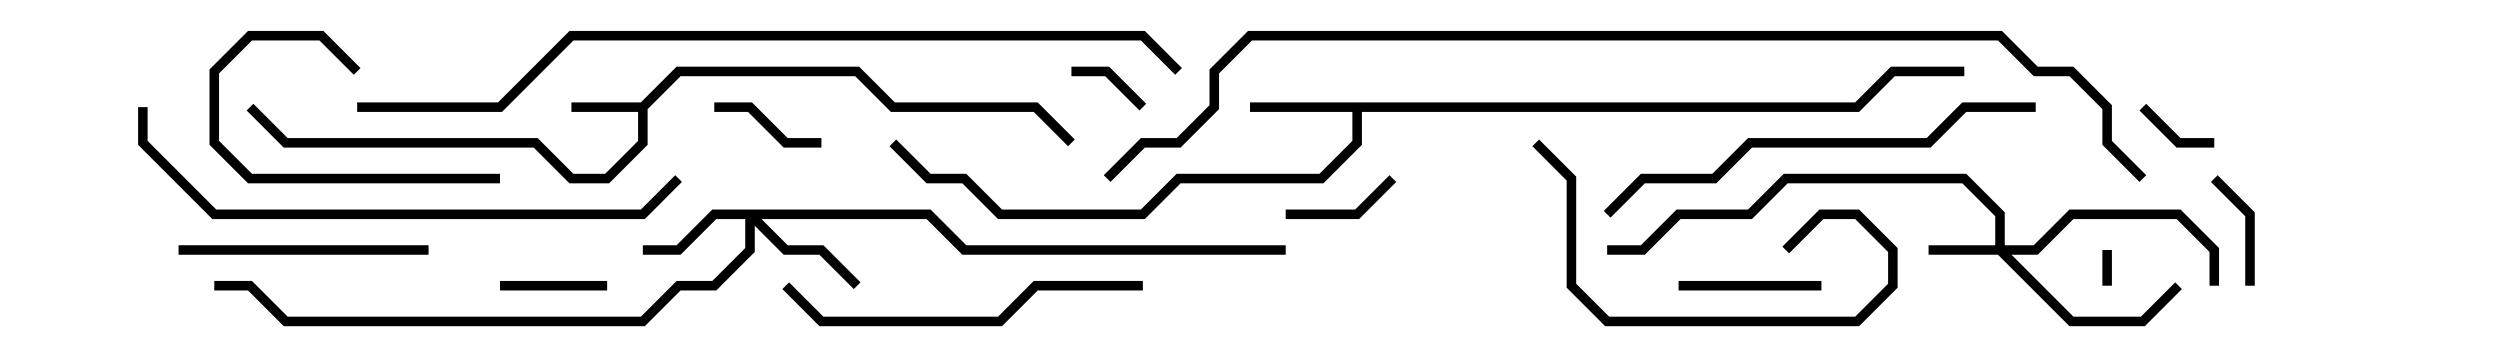 <svg version="1.1" width="105" height="15" xmlns="http://www.w3.org/2000/svg"><path d="M26.917,4.3L28.417,2.8L36.083,2.8L37.583,4.3L43.583,4.3L45.141,5.859L44.859,6.141L43.417,4.7L37.417,4.7L35.917,3.2L28.583,3.2L27.2,4.583L27.2,6.083L25.583,7.7L23.917,7.7L22.417,6.2L11.917,6.2L10.359,4.641L10.641,4.359L12.083,5.8L22.583,5.8L24.083,7.3L25.417,7.3L26.8,5.917L26.8,4.7L24,4.7L24,4.3z" stroke="none"/><path d="M77.917,4.3L79.417,2.8L82.5,2.8L82.5,3.2L79.583,3.2L78.083,4.7L57.2,4.7L57.2,6.083L55.583,7.7L49.583,7.7L48.083,9.2L41.917,9.2L40.417,7.7L38.917,7.7L37.359,6.141L37.641,5.859L39.083,7.3L40.583,7.3L42.083,8.8L47.917,8.8L49.417,7.3L55.417,7.3L56.8,5.917L56.8,4.7L52.5,4.7L52.5,4.3z" stroke="none"/><path d="M83.8,10.3L83.8,9.083L82.417,7.7L75.083,7.7L73.583,9.2L70.583,9.2L69.083,10.7L67.5,10.7L67.5,10.3L68.917,10.3L70.417,8.8L73.417,8.8L74.917,7.3L82.583,7.3L84.2,8.917L84.2,10.3L85.417,10.3L86.917,8.8L91.583,8.8L93.2,10.417L93.2,12L92.8,12L92.8,10.583L91.417,9.2L87.083,9.2L85.583,10.7L84.483,10.7L87.083,13.3L89.917,13.3L91.359,11.859L91.641,12.141L90.083,13.7L86.917,13.7L83.917,10.7L81,10.7L81,10.3z" stroke="none"/><path d="M39.083,8.8L40.583,10.3L54,10.3L54,10.7L40.417,10.7L38.917,9.2L31.983,9.2L33.083,10.3L34.583,10.3L36.141,11.859L35.859,12.141L34.417,10.7L32.917,10.7L31.7,9.483L31.7,10.583L30.083,12.2L28.583,12.2L27.083,13.7L11.917,13.7L10.417,12.2L9,12.2L9,11.8L10.583,11.8L12.083,13.3L26.917,13.3L28.417,11.8L29.917,11.8L31.3,10.417L31.3,9.2L30.083,9.2L28.583,10.7L27,10.7L27,10.3L28.417,10.3L29.917,8.8z" stroke="none"/><path d="M88.3,10.5L88.7,10.5L88.7,12L88.3,12z" stroke="none"/><path d="M89.859,4.641L90.141,4.359L91.583,5.8L93,5.8L93,6.2L91.417,6.2z" stroke="none"/><path d="M48.141,4.359L47.859,4.641L46.417,3.2L45,3.2L45,2.8L46.583,2.8z" stroke="none"/><path d="M25.5,11.8L25.5,12.2L21,12.2L21,11.8z" stroke="none"/><path d="M92.859,7.641L93.141,7.359L94.7,8.917L94.7,12L94.3,12L94.3,9.083z" stroke="none"/><path d="M54,9.2L54,8.8L56.917,8.8L58.359,7.359L58.641,7.641L57.083,9.2z" stroke="none"/><path d="M34.5,5.8L34.5,6.2L32.917,6.2L31.417,4.7L30,4.7L30,4.3L31.583,4.3L33.083,5.8z" stroke="none"/><path d="M76.5,11.8L76.5,12.2L70.5,12.2L70.5,11.8z" stroke="none"/><path d="M21,7.3L21,7.7L10.417,7.7L8.8,6.083L8.8,2.917L10.417,1.3L13.583,1.3L15.141,2.859L14.859,3.141L13.417,1.7L10.583,1.7L9.2,3.083L9.2,5.917L10.583,7.3z" stroke="none"/><path d="M7.5,10.7L7.5,10.3L18,10.3L18,10.7z" stroke="none"/><path d="M75.141,10.641L74.859,10.359L76.417,8.8L78.083,8.8L79.7,10.417L79.7,12.083L78.083,13.7L67.417,13.7L65.8,12.083L65.8,7.583L64.359,6.141L64.641,5.859L66.2,7.417L66.2,11.917L67.583,13.3L77.917,13.3L79.3,11.917L79.3,10.583L77.917,9.2L76.583,9.2z" stroke="none"/><path d="M32.859,12.141L33.141,11.859L34.583,13.3L41.917,13.3L43.417,11.8L48,11.8L48,12.2L43.583,12.2L42.083,13.7L34.417,13.7z" stroke="none"/><path d="M85.5,4.3L85.5,4.7L82.583,4.7L81.083,6.2L73.583,6.2L72.083,7.7L69.083,7.7L67.641,9.141L67.359,8.859L68.917,7.3L71.917,7.3L73.417,5.8L80.917,5.8L82.417,4.3z" stroke="none"/><path d="M28.359,7.359L28.641,7.641L27.083,9.2L8.917,9.2L5.8,6.083L5.8,4.5L6.2,4.5L6.2,5.917L9.083,8.8L26.917,8.8z" stroke="none"/><path d="M15,4.7L15,4.3L20.917,4.3L23.917,1.3L48.083,1.3L49.641,2.859L49.359,3.141L47.917,1.7L24.083,1.7L21.083,4.7z" stroke="none"/><path d="M46.641,7.641L46.359,7.359L47.917,5.8L49.417,5.8L50.8,4.417L50.8,2.917L52.417,1.3L84.083,1.3L85.583,2.8L87.083,2.8L88.7,4.417L88.7,5.917L90.141,7.359L89.859,7.641L88.3,6.083L88.3,4.583L86.917,3.2L85.417,3.2L83.917,1.7L52.583,1.7L51.2,3.083L51.2,4.583L49.583,6.2L48.083,6.2z" stroke="none"/></svg>